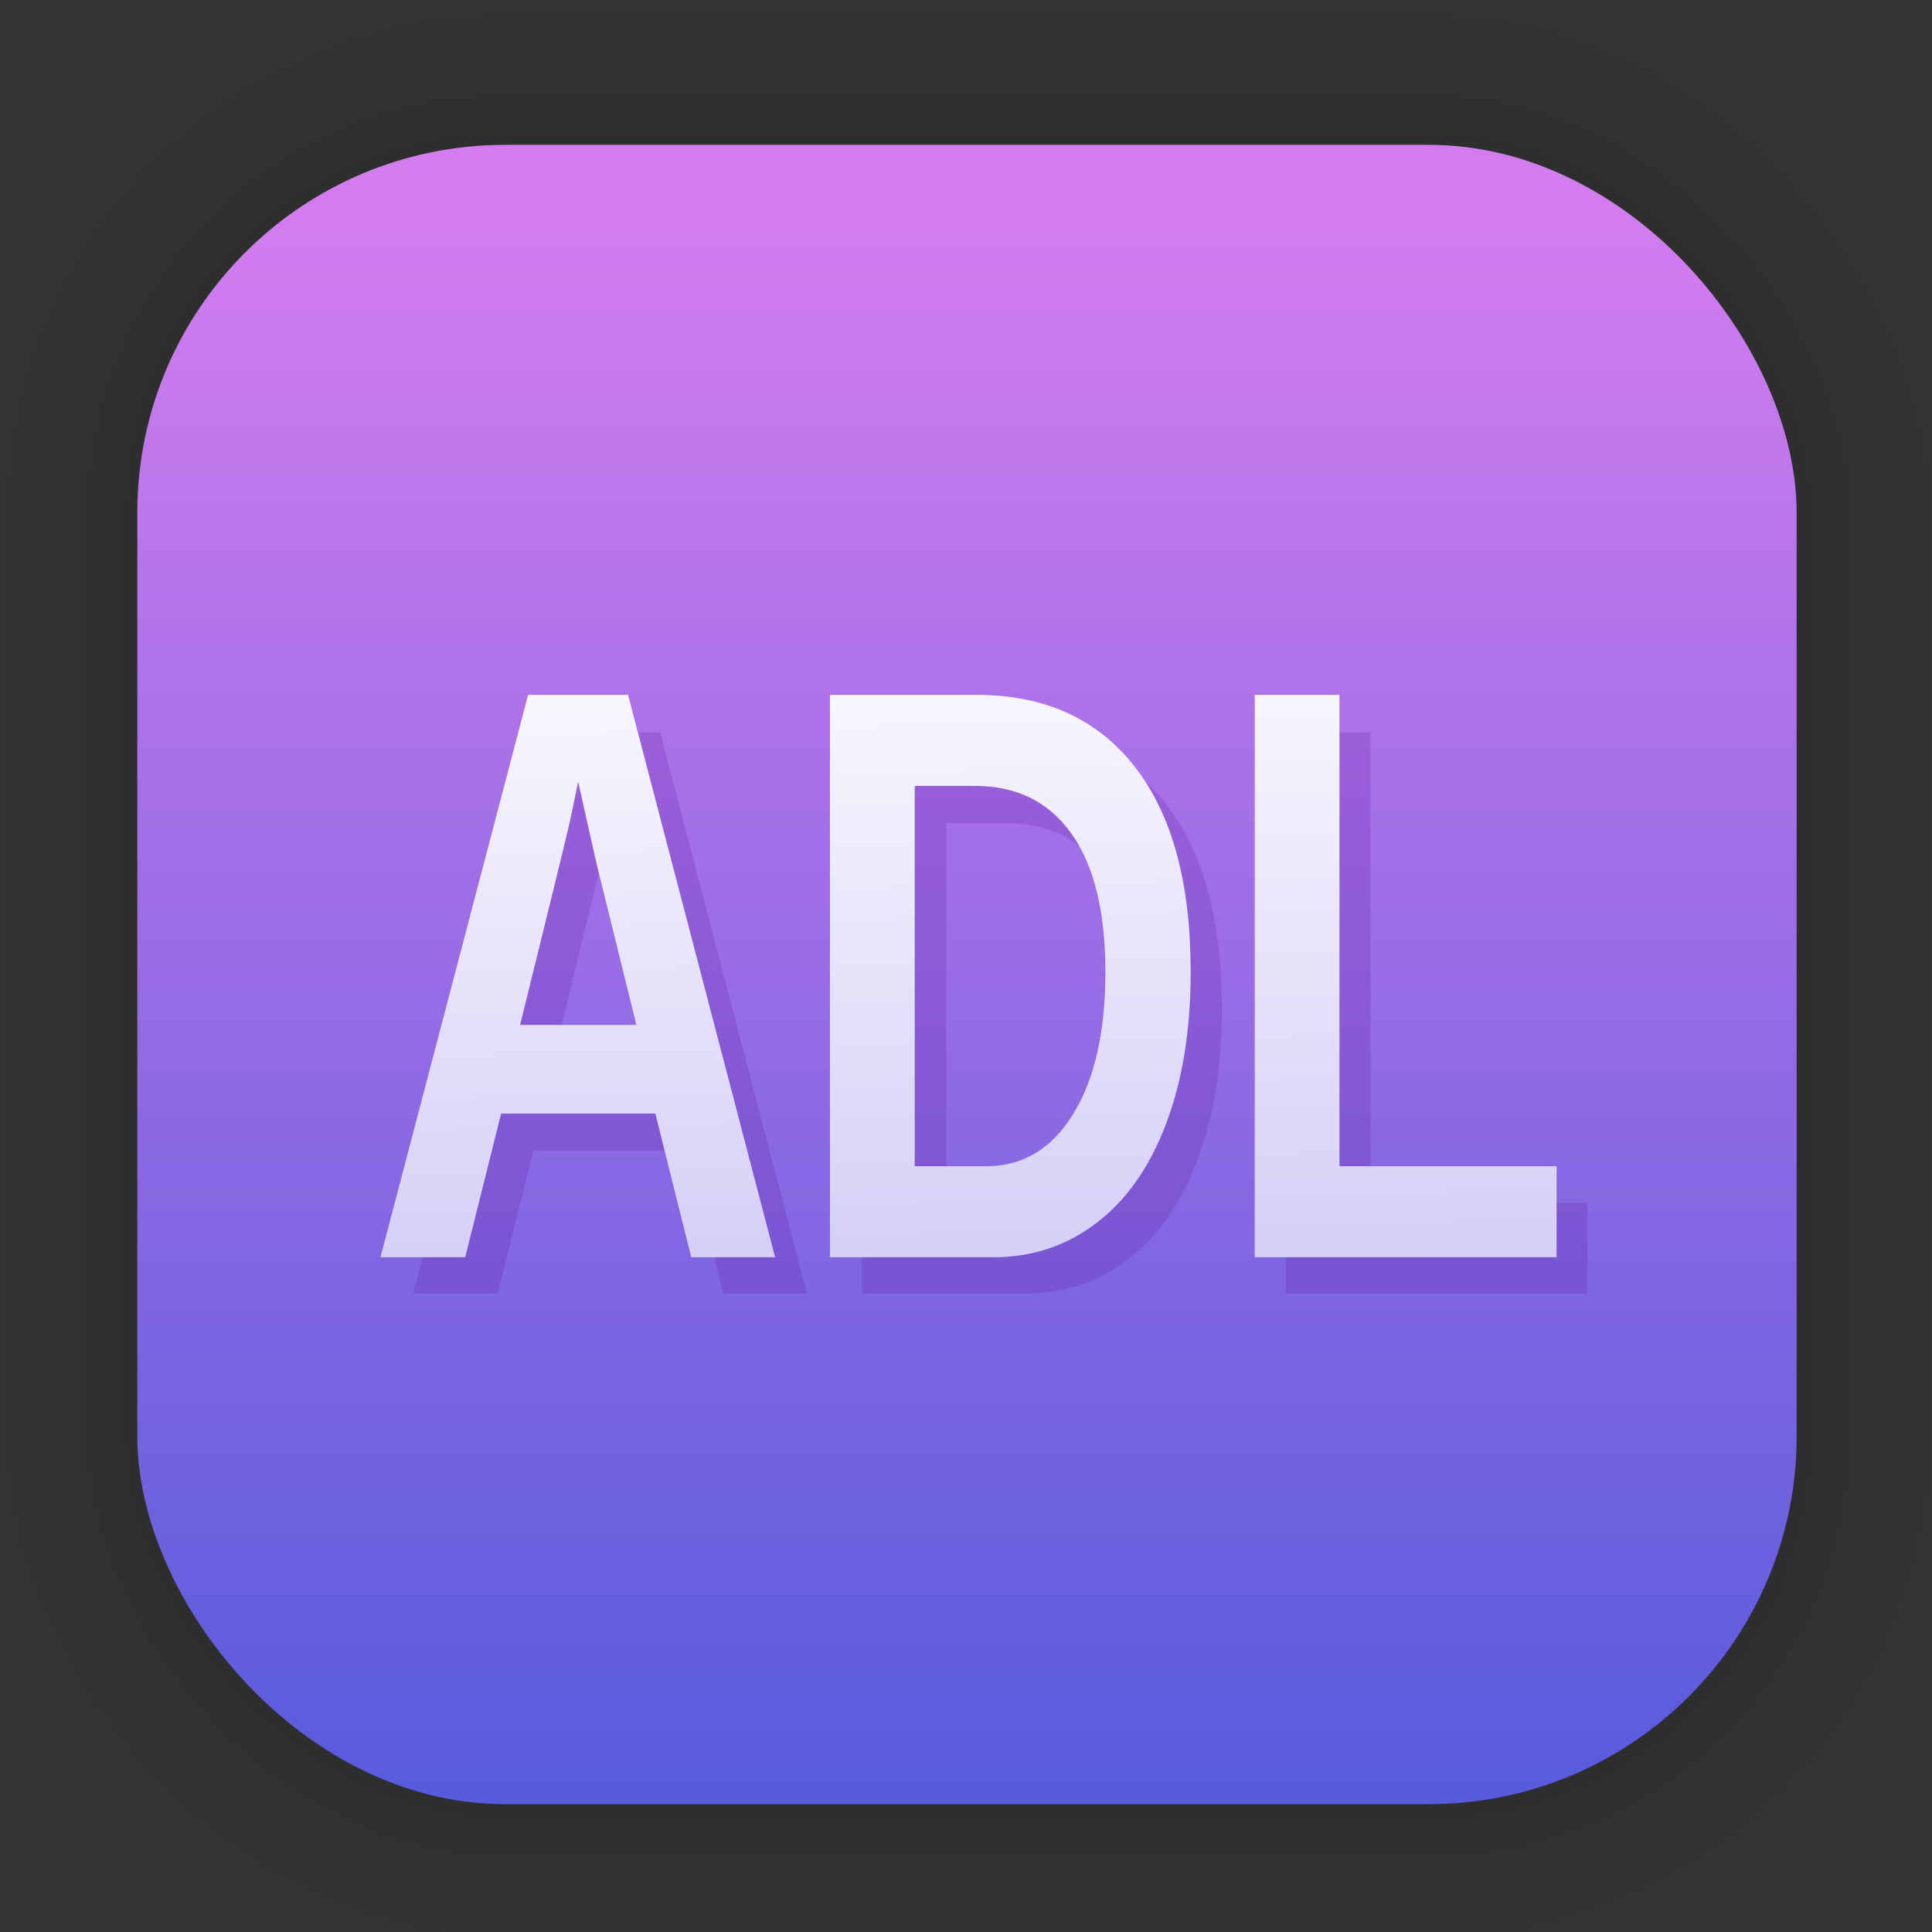 <?xml version="1.0" encoding="UTF-8"?>
<svg id="svg1443" width="128" height="128" version="1.1" viewBox="0 0 33.867 33.867" xmlns="http://www.w3.org/2000/svg" xmlns:cc="http://creativecommons.org/ns#" xmlns:dc="http://purl.org/dc/elements/1.1/" xmlns:rdf="http://www.w3.org/1999/02/22-rdf-syntax-ns#" xmlns:xlink="http://www.w3.org/1999/xlink">
 <rect x="0" y="0" width="33.867" height="33.867" fill="#333333" stroke="none"/>
 <defs id="defs1437">
  <linearGradient id="linearGradient1632" x1="132.21" x2="132.21" y1="42.152" y2="70.68" gradientTransform="matrix(.976 0 0 .976 -111.77 -37.183)" gradientUnits="userSpaceOnUse">
   <stop id="stop1626" stop-color="#d27cef" offset="0"/>
   <stop id="stop1628" stop-color="#565bdc" offset="1"/>
  </linearGradient>
  <linearGradient id="linearGradient894" x1="69.54" x2="72.93" y1="37.162" y2="183.61" gradientUnits="userSpaceOnUse">
   <stop id="stop888" stop-color="#fff" offset="0"/>
   <stop id="stop890" stop-color="#7b65e2" offset="1"/>
  </linearGradient>
 </defs>
 <g id="layer1">
  <g id="g1702" transform="matrix(.976 0 0 .976 -65.737 -37.183)" fill="none" opacity=".295" stroke="#000" stroke-linecap="round" stroke-linejoin="round" stroke-opacity=".02">
   <rect id="rect1634" x="69.84" y="40.71" width="29.811" height="29.811" rx="6.61" ry="6.61" stroke-width=".1"/>
   <rect id="rect1638" x="69.84" y="40.71" width="29.811" height="29.811" rx="6.61" ry="6.61" stroke-width=".2"/>
   <rect id="rect1640" x="69.84" y="40.71" width="29.811" height="29.811" rx="6.61" ry="6.61" stroke-width=".3"/>
   <rect id="rect1642" x="69.84" y="40.71" width="29.811" height="29.811" rx="6.61" ry="6.61" stroke-width=".4"/>
   <rect id="rect1644" x="69.84" y="40.71" width="29.811" height="29.811" rx="6.61" ry="6.61" stroke-width=".5"/>
   <rect id="rect1646" x="69.84" y="40.71" width="29.811" height="29.811" rx="6.61" ry="6.61" stroke-width=".6"/>
   <rect id="rect1648" x="69.84" y="40.71" width="29.811" height="29.811" rx="6.61" ry="6.61" stroke-width=".7"/>
   <rect id="rect1650" x="69.84" y="40.71" width="29.811" height="29.811" rx="6.61" ry="6.61" stroke-width=".8"/>
   <rect id="rect1652" x="69.84" y="40.71" width="29.811" height="29.811" rx="6.61" ry="6.61"/>
   <rect id="rect1654" x="69.84" y="40.71" width="29.811" height="29.811" rx="6.61" ry="6.61" stroke-width="1.2"/>
   <rect id="rect1656" x="69.84" y="40.71" width="29.811" height="29.811" rx="6.61" ry="6.61" stroke-width="1.4"/>
   <rect id="rect1658" x="69.84" y="40.71" width="29.811" height="29.811" rx="6.61" ry="6.61" stroke-width="1.6"/>
   <rect id="rect1660" x="69.84" y="40.71" width="29.811" height="29.811" rx="6.61" ry="6.61" stroke-width="1.8"/>
   <rect id="rect1662" x="69.84" y="40.71" width="29.811" height="29.811" rx="6.61" ry="6.61" stroke-width="2"/>
   <rect id="rect1664" x="69.84" y="40.71" width="29.811" height="29.811" rx="6.61" ry="6.61" stroke-width="2.2"/>
   <rect id="rect1666" x="69.84" y="40.71" width="29.811" height="29.811" rx="6.61" ry="6.61" stroke-width="2.6"/>
   <rect id="rect1668" x="69.84" y="40.71" width="29.811" height="29.811" rx="6.61" ry="6.61" stroke-width="3"/>
   <rect id="rect1670" x="69.84" y="40.71" width="29.811" height="29.811" rx="6.61" ry="6.61" stroke-width="3.4"/>
   <rect id="rect1672" x="69.84" y="40.71" width="29.811" height="29.811" rx="6.61" ry="6.61" stroke-width="3.8"/>
   <rect id="rect1674" x="69.84" y="40.71" width="29.811" height="29.811" rx="6.61" ry="6.61" stroke-width="4.2"/>
   <rect id="rect1676" x="69.84" y="40.71" width="29.811" height="29.811" rx="6.61" ry="6.61" stroke-width="4.6"/>
   <rect id="rect1678" x="69.84" y="40.71" width="29.811" height="29.811" rx="6.61" ry="6.61" stroke-width="5"/>
  </g>
  <rect id="rect849" x="2.407" y="2.539" width="29.087" height="29.087" rx="6.449" ry="6.449" fill="url(#linearGradient1632)" stroke-linecap="round" stroke-linejoin="round" stroke-width="2.688"/>
  <path id="path896" d="m9.824 12.837-2.584 9.842h1.483l0.628-2.515h2.699l0.628 2.515h1.468l-2.574-9.842zm5.283 0v9.842h2.865c0.677 0 1.277-0.2 1.799-0.6 0.526-0.4 0.932-0.978 1.216-1.732 0.288-0.759 0.432-1.647 0.432-2.662 0-1.56-0.326-2.756-0.98-3.59-0.653-0.838-1.577-1.258-2.77-1.258zm7.434 0v9.842h5.283v-1.593h-3.8v-8.25zm-11.842 1.516 0.321 1.432 0.699 2.829h-2.035c0.529-2.142 0.818-3.32 0.865-3.534 0.047-0.214 0.097-0.456 0.151-0.727zm5.891 0.076h1.051c0.734 0 1.298 0.279 1.694 0.838 0.395 0.554 0.593 1.36 0.593 2.417 0 1.048-0.187 1.877-0.563 2.487-0.375 0.61-0.882 0.915-1.518 0.915h-1.256z" fill="#590690" fill-opacity=".179" stroke-width=".061"/>
  <path id="path877" transform="scale(.265)" d="m34.934 45.965-9.766 37.199h5.606l2.375-9.504h10.201l2.375 9.504h5.547l-9.727-37.199h-6.611zm19.967 0v37.199h10.83c2.558 0 4.825-0.756 6.801-2.269 1.988-1.514 3.521-3.696 4.598-6.547 1.089-2.869 1.633-6.224 1.633-10.061 0-5.896-1.233-10.418-3.703-13.568-2.47-3.168-5.96-4.754-10.469-4.754h-9.69zm28.098 0v37.199h19.969v-6.019h-14.363v-31.18h-5.606zm-44.758 5.731 1.215 5.412 2.641 10.691h-7.693c2.001-8.096 3.09-12.548 3.268-13.357 0.177-0.81 0.368-1.725 0.57-2.746zm22.266 0.289h3.971c2.774 0 4.908 1.056 6.402 3.168 1.494 2.095 2.24 5.139 2.24 9.135 0 3.96-0.708 7.095-2.127 9.4-1.419 2.306-3.332 3.457-5.738 3.457h-4.748v-25.16z" fill="url(#linearGradient894)" stroke-width=".229"/>
 </g>
</svg>
